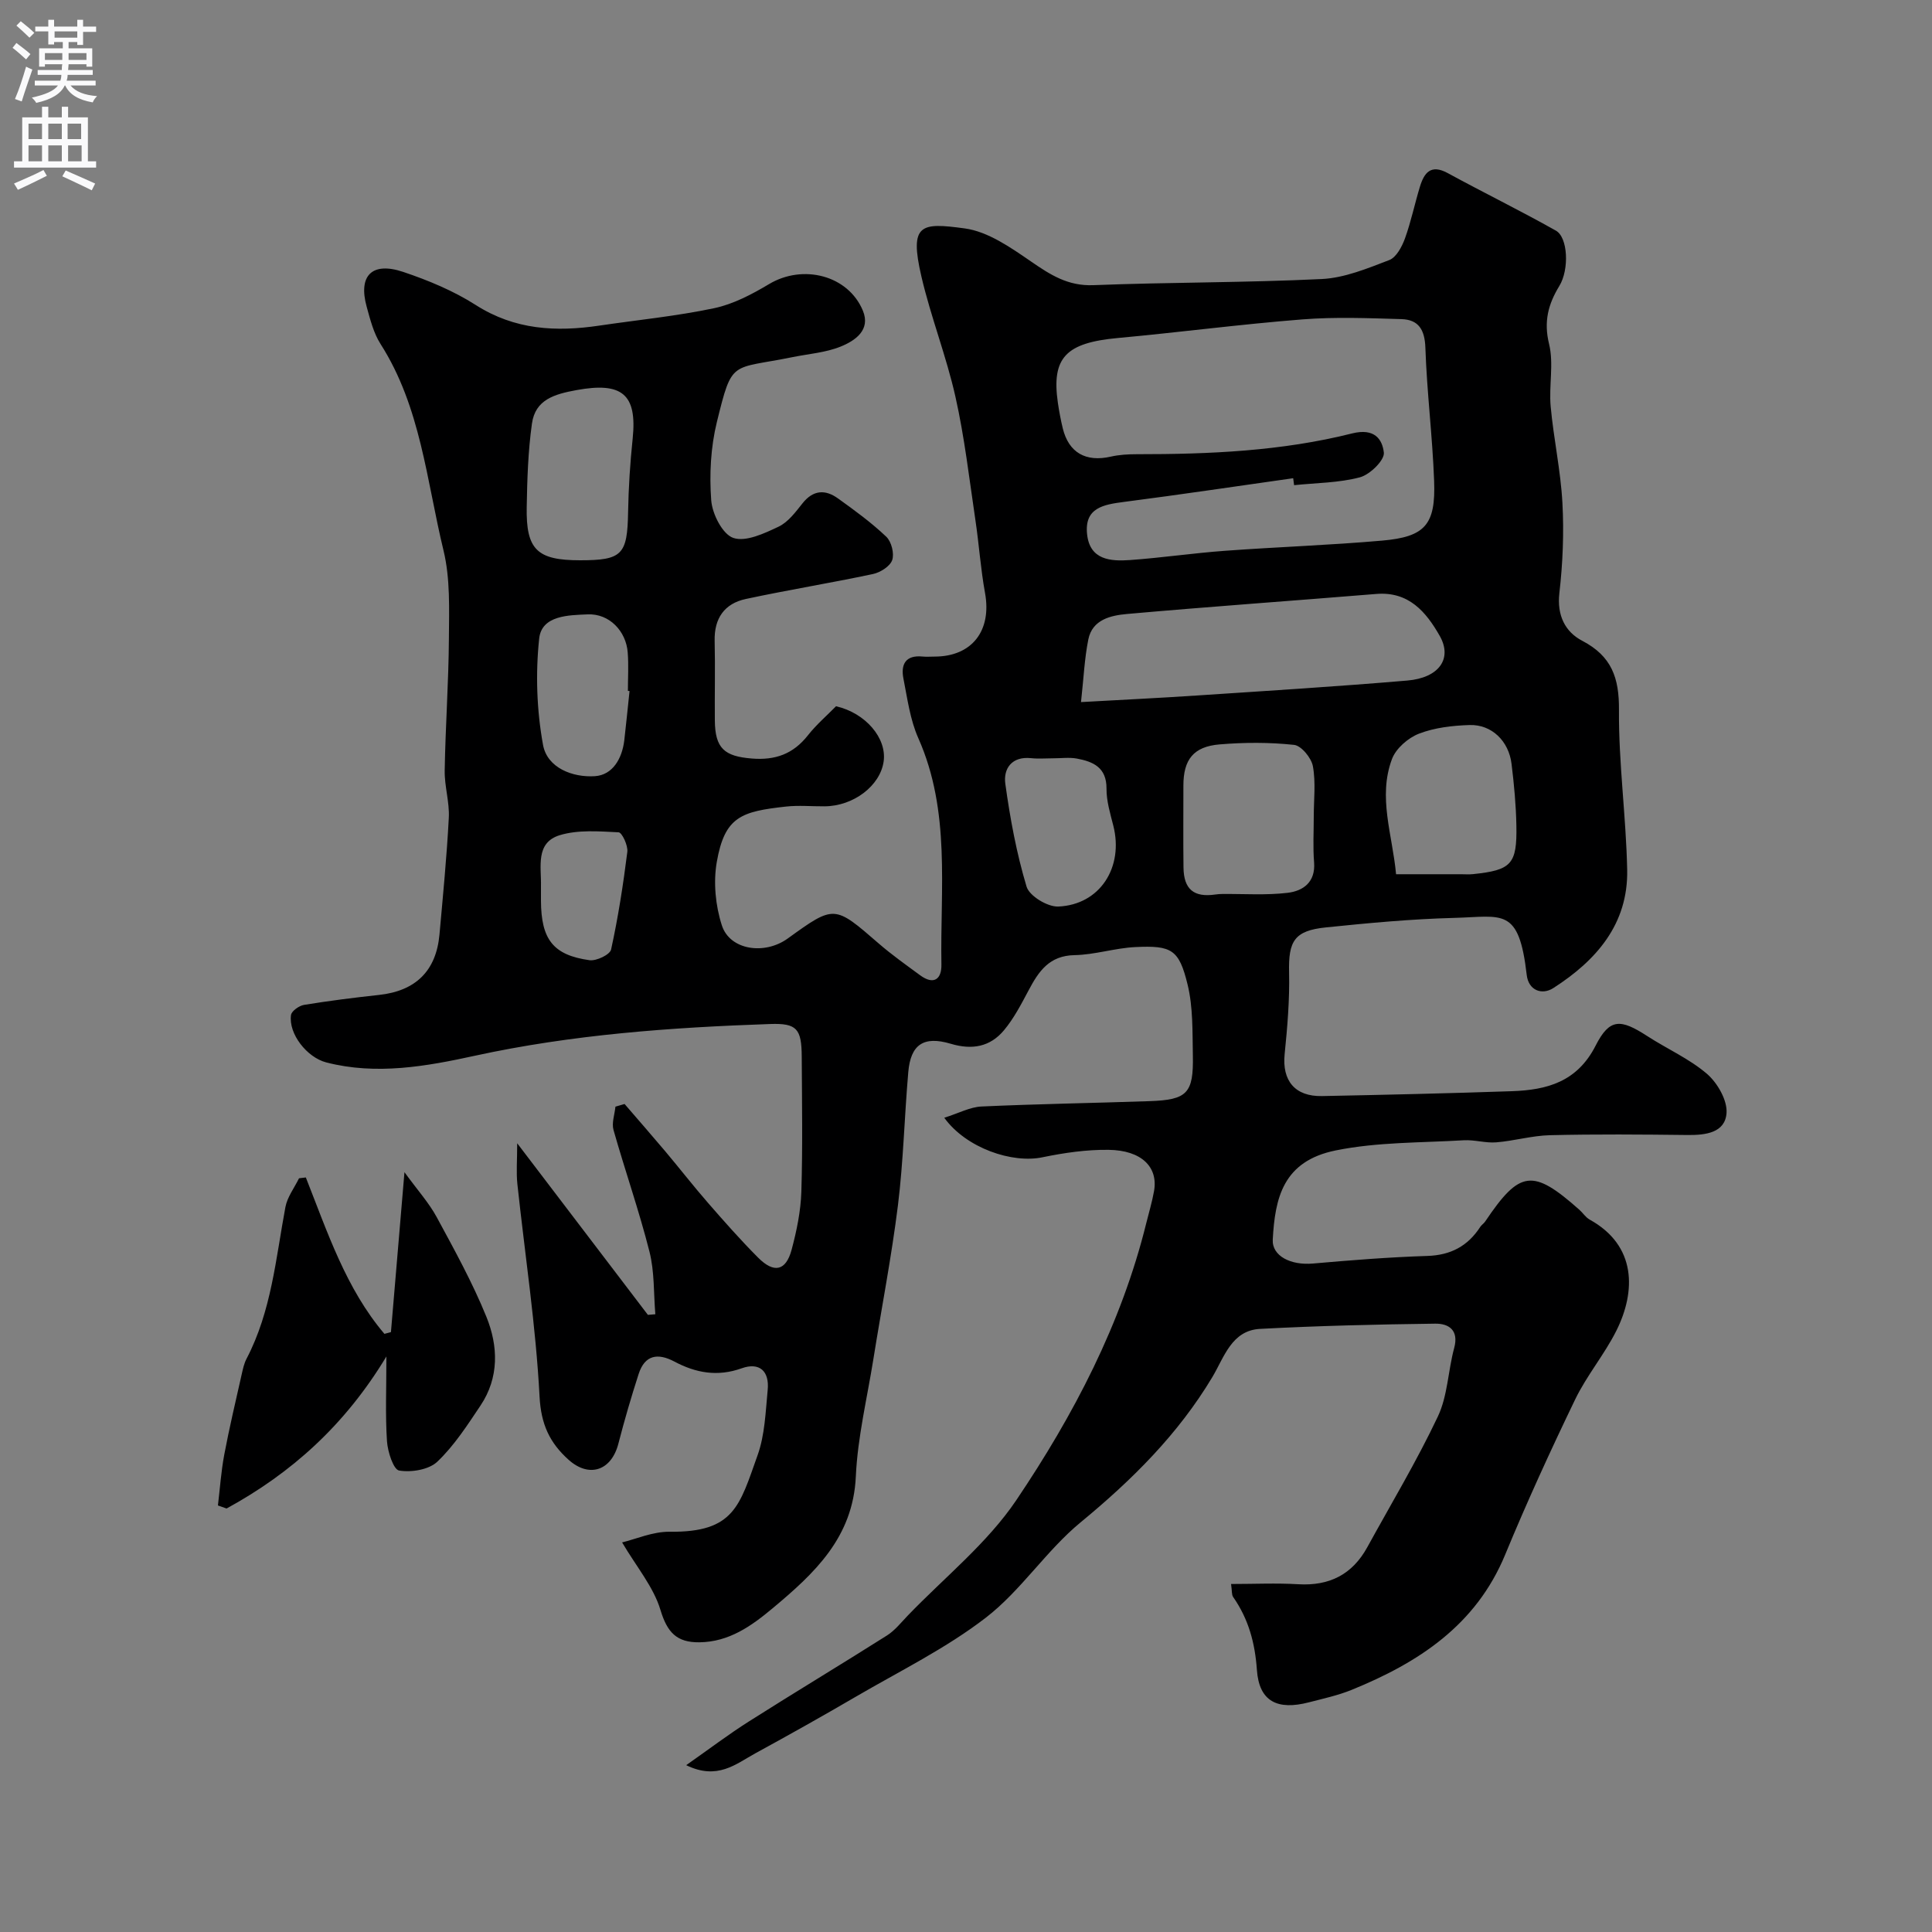<svg enable-background="new 0 0 400 400" viewBox="0 0 400 400" xmlns="http://www.w3.org/2000/svg"><rect x="0" y="0" width="400" height="400" fill="#808080" stroke="none"/><path d="m195.5 231.42c3.01-.95 5.33-2.22 7.7-2.33 11.59-.53 23.2-.71 34.8-1.11 7.78-.26 9.12-1.62 8.97-9.41-.1-4.92.06-10-1.09-14.72-1.77-7.27-3.29-8.13-10.81-7.77-4.21.2-8.39 1.59-12.59 1.67-5.24.09-7.43 3.35-9.51 7.27-1.53 2.87-3.05 5.83-5.12 8.3-2.85 3.4-6.55 4.11-11.01 2.78-5.66-1.69-8.3.2-8.79 5.86-.8 9.19-1.01 18.44-2.14 27.58-1.33 10.69-3.4 21.29-5.1 31.93-1.29 8.06-3.25 16.1-3.62 24.21-.57 12.66-8.59 20.08-17.22 27.29-4.39 3.67-9.03 6.99-15.19 7.05-4.69.05-6.64-2.06-8.04-6.7-1.43-4.76-4.94-8.89-7.94-13.98 2.84-.68 6.35-2.25 9.84-2.21 13.41.17 14.48-5.42 18.21-15.84 1.51-4.21 1.65-8.96 2.09-13.5.39-3.94-1.72-5.81-5.38-4.5-4.99 1.79-9.5.97-13.93-1.39-3.45-1.83-6.12-1.38-7.4 2.55-1.54 4.77-2.95 9.59-4.2 14.44-1.45 5.62-6.07 7.15-10.32 3.33-3.91-3.51-5.7-7.33-6-13.07-.77-14.7-3.02-29.32-4.59-43.98-.26-2.44-.04-4.94-.04-8.47 9.4 12.34 18.23 23.93 27.06 35.53.51-.04 1.02-.08 1.54-.13-.36-4.32-.16-8.79-1.21-12.94-2.15-8.49-5.06-16.78-7.45-25.21-.41-1.46.24-3.21.4-4.83.63-.18 1.26-.37 1.89-.55 2.79 3.24 5.61 6.46 8.37 9.73 3 3.56 5.86 7.25 8.92 10.76 3.36 3.86 6.76 7.71 10.37 11.33 3.28 3.29 5.74 2.75 6.92-1.63 1.05-3.91 1.89-7.98 2.02-12.01.29-9.32.13-18.66.08-28-.03-5.77-1.03-6.93-6.54-6.74-20.53.71-40.93 2.17-61.13 6.57-9.98 2.18-20.38 4.07-30.78 1.38-3.98-1.03-7.84-5.91-7.29-9.81.12-.84 1.68-1.93 2.7-2.1 5.15-.84 10.34-1.5 15.53-2.06 7.56-.82 11.83-4.96 12.51-12.52.72-8.05 1.51-16.09 1.93-24.16.17-3.24-.91-6.53-.85-9.79.15-9.1.81-18.2.87-27.31.04-6.1.3-12.42-1.12-18.26-3.51-14.46-4.7-29.67-13.02-42.71-1.45-2.27-2.15-5.07-2.88-7.72-1.79-6.45 1.08-9.39 7.54-7.23 5.21 1.75 10.44 3.92 15.04 6.86 8.08 5.16 16.61 5.6 25.61 4.26 7.92-1.17 15.92-1.95 23.74-3.6 3.98-.84 7.84-2.88 11.39-5 6.99-4.17 16.35-1.85 19.41 5.51 1.66 4.01-1.61 6.22-4.59 7.43-3.11 1.26-6.63 1.51-9.98 2.19-12.83 2.61-12.44.35-15.66 13.44-1.28 5.21-1.57 10.84-1.17 16.2.21 2.83 2.34 7.03 4.57 7.79 2.59.88 6.42-.93 9.36-2.32 1.99-.94 3.53-3.03 4.97-4.84 2.21-2.79 4.71-2.91 7.34-1.02 3.46 2.48 6.93 5.01 10 7.93 1.07 1.01 1.7 3.48 1.23 4.84-.45 1.3-2.47 2.57-4 2.89-8.75 1.86-17.59 3.29-26.34 5.17-4.39.95-6.53 4-6.42 8.65.13 5.5-.01 11 .04 16.5.05 5.81 2.02 7.41 7.6 7.87 4.92.41 8.62-.93 11.67-4.8 1.74-2.21 3.92-4.08 5.82-6.02 6.12 1.4 10.54 6.61 9.86 11.43-.72 5.05-6.24 9.25-12.23 9.29-2.67.02-5.36-.24-7.99.05-9.23 1.02-12.69 2.06-14.33 11.49-.73 4.21-.27 9.01 1.05 13.1 1.65 5.14 8.84 6.2 13.65 2.72 9.67-6.98 9.63-6.94 18.83 1.04 2.71 2.35 5.67 4.44 8.56 6.57 2.83 2.09 4.48.83 4.42-2.21-.27-15.75 1.95-31.73-4.79-46.89-1.69-3.8-2.25-8.14-3.07-12.29-.59-2.95.43-4.94 3.95-4.59.82.08 1.67.01 2.5.01 7.75-.01 11.86-5.37 10.44-13.17-.91-4.98-1.24-10.06-1.99-15.07-1.27-8.54-2.25-17.16-4.14-25.57-1.88-8.39-5.09-16.49-7.04-24.87-2.56-10.98-.11-11.2 8.96-9.97 4.82.65 9.51 3.95 13.72 6.84 4.02 2.77 7.65 5.12 12.92 4.91 15.76-.62 31.55-.5 47.29-1.27 4.73-.23 9.46-2.2 13.98-3.93 1.45-.56 2.61-2.75 3.23-4.44 1.27-3.5 2.02-7.18 3.11-10.75.88-2.89 2.26-4.71 5.74-2.82 7.43 4.05 15.04 7.77 22.41 11.92 2.51 1.41 2.79 8.06.71 11.46-2.3 3.77-3.26 7.37-2.12 12.01 1 4.09-.06 8.64.33 12.94.61 6.67 2.07 13.27 2.43 19.94.34 6.21.08 12.51-.63 18.7-.53 4.62 1.21 8.03 4.74 9.87 6.09 3.19 7.65 7.66 7.6 14.31-.08 11.03 1.47 22.05 1.7 33.09.23 11.26-6.41 18.81-15.31 24.51-2.31 1.48-5.12.51-5.49-2.74-1.63-14.13-4.98-12.06-15.01-11.8-8.87.23-17.74 1.06-26.57 1.97-6.55.67-7.77 2.85-7.62 9.3.13 5.64-.35 11.32-.92 16.95-.55 5.46 2.12 8.79 7.75 8.67 13.1-.26 26.21-.56 39.3-1.01 7.25-.25 13.51-1.92 17.33-9.42 2.91-5.72 5.16-5.58 10.7-1.99 4.1 2.66 8.7 4.68 12.36 7.82 2.17 1.87 4.24 5.47 4.05 8.12-.3 4.09-4.33 4.58-8.06 4.54-9.5-.11-19-.19-28.5.04-3.72.09-7.4 1.18-11.12 1.48-2.21.18-4.5-.56-6.72-.43-8.85.53-17.87.35-26.5 2.1-10.98 2.22-12.58 9.92-13.05 18.45-.19 3.42 3.74 5.38 8.33 4.97 7.87-.69 15.76-1.32 23.65-1.57 4.86-.15 8.41-2.04 10.99-6.03.27-.41.74-.69 1.01-1.1 7.17-10.66 9.84-11 19.48-2.45.75.66 1.32 1.6 2.16 2.06 9.74 5.38 9.57 14.88 5.53 22.98-2.47 4.94-6.14 9.28-8.54 14.25-5.1 10.57-10 21.26-14.48 32.11-6.05 14.66-17.97 22.39-31.8 28.02-2.83 1.15-5.88 1.81-8.85 2.58-6.51 1.69-10.3-.17-10.76-6.69-.4-5.65-1.74-10.56-4.92-15.12-.33-.47-.22-1.26-.43-2.69 4.81 0 9.38-.22 13.92.05 6.44.38 11.18-2.02 14.28-7.66 4.94-9 10.24-17.82 14.62-27.08 2.03-4.29 2.1-9.47 3.37-14.16 1.01-3.71-1.12-5.08-3.9-5.05-12.1.15-24.2.44-36.28 1.08-5.9.31-7.44 5.88-9.88 9.97-7.11 11.88-16.67 21.34-27.3 30.1-7.11 5.86-12.32 14.1-19.59 19.71-8.27 6.38-17.86 11.08-26.94 16.38-6.88 4.02-13.83 7.91-20.82 11.73-4 2.19-7.82 5.6-14.29 2.44 4.83-3.39 8.81-6.41 13.01-9.07 9.47-6.01 19.09-11.79 28.57-17.79 1.65-1.05 2.93-2.7 4.31-4.13 7.59-7.89 16.44-14.95 22.47-23.9 11.85-17.59 21.73-36.43 26.89-57.32.55-2.21 1.21-4.4 1.61-6.64.89-4.99-2.59-8.46-9.41-8.55-4.54-.06-9.16.61-13.63 1.53-6.28 1.35-15.84-1.87-20.39-8.17zm72.43-130.97c-.06-.48-.12-.96-.19-1.44-11.66 1.65-23.31 3.39-34.99 4.9-4.24.55-8.27 1.19-7.68 6.7.57 5.34 4.86 5.63 8.92 5.34 6.53-.47 13.03-1.43 19.57-1.91 10.85-.8 21.73-1.16 32.57-2.11 8.94-.78 11.13-3.29 10.79-12.36-.34-9.21-1.5-18.38-1.81-27.59-.13-3.73-1.42-5.8-4.95-5.91-6.84-.2-13.73-.48-20.54.06-12.75 1-25.44 2.68-38.18 3.85-10.76.99-13.77 4.05-12.42 13.41.26 1.77.59 3.53 1.01 5.27 1.23 5.06 4.77 7.06 9.95 5.88 1.75-.4 3.59-.5 5.4-.5 14.99.01 29.98-.64 44.54-4.3 4.7-1.18 6.28 1.24 6.59 3.96.18 1.57-2.87 4.56-4.95 5.12-4.36 1.16-9.06 1.15-13.63 1.63zm-44.12 44.91c8.48-.48 16.36-.85 24.22-1.38 14.45-.96 28.91-1.85 43.34-3.08 6.58-.56 9.38-4.55 6.71-9.25-2.82-4.95-6.4-9.23-13.13-8.68-17.21 1.41-34.43 2.62-51.63 4.15-3.32.3-7.15 1.13-7.99 5.25-.8 3.96-.97 8.05-1.52 12.99zm48.19 23.72c0-3.49.44-7.06-.18-10.44-.31-1.72-2.4-4.26-3.89-4.42-5.09-.55-10.31-.53-15.43-.1-5.42.45-7.49 3.17-7.49 8.51 0 5.65-.05 11.3.02 16.96.05 4.53 2.14 6.25 6.58 5.61.48-.07.98-.11 1.47-.11 4.5-.04 9.05.29 13.5-.24 3.2-.38 5.8-2.18 5.49-6.29-.26-3.15-.07-6.32-.07-9.48zm17.04 11.92h13.43c.83 0 1.67.07 2.5-.02 7.95-.83 9.13-2.03 8.98-10.07-.08-4.26-.48-8.52-1-12.75-.57-4.73-4.11-8.18-8.66-8.05-3.54.11-7.25.53-10.51 1.79-2.25.87-4.77 3.06-5.59 5.26-2.95 7.89.11 15.7.85 23.84zm-168.94-65c8.74 0 9.79-1.17 9.94-9.97.09-5.09.42-10.19.95-15.26.95-9.18-2.24-11.72-11.6-10.01-4.59.84-8.57 1.96-9.26 6.96-.8 5.7-.98 11.5-1.08 17.27-.16 8.83 2.16 11.01 11.05 11.01zm97.86 41c-1.49 0-3 .13-4.48-.03-4.02-.43-5.77 2.19-5.34 5.3.99 7.18 2.32 14.38 4.4 21.3.58 1.93 4.35 4.22 6.57 4.12 8.65-.37 13.59-8.17 11.38-16.78-.64-2.51-1.42-5.09-1.4-7.63.03-4.4-2.77-5.6-6.16-6.23-1.6-.29-3.31-.04-4.97-.05zm-87.62-13.93c-.11-.01-.23-.02-.34-.03 0-2.66.17-5.33-.04-7.97-.33-4.36-3.78-8.08-8.31-7.87-3.84.17-9.51.16-10.02 5.02-.77 7.25-.51 14.84.8 22.01.87 4.75 6.12 6.77 10.73 6.47 3.69-.24 5.63-3.64 6.09-7.4.4-3.41.72-6.82 1.09-10.23zm-18.34 40.42v3c.04 8 2.51 11.25 10.05 12.31 1.42.2 4.24-1.15 4.47-2.21 1.46-6.66 2.51-13.43 3.36-20.21.17-1.32-1.1-4.03-1.81-4.06-4.07-.2-8.4-.56-12.19.6-5.08 1.56-3.78 6.57-3.88 10.57z" fill="#000001"/><path d="m63.32 243.78c4.48 11.33 8.31 23.02 16.27 32.38l1.35-.36c.89-10.51 1.78-21.01 2.8-33.11 2.72 3.74 5.07 6.34 6.69 9.33 3.66 6.76 7.4 13.53 10.28 20.63 2.45 6.05 2.66 12.55-1.23 18.36-2.72 4.06-5.43 8.28-8.93 11.61-1.75 1.67-5.38 2.26-7.91 1.84-1.18-.19-2.38-3.9-2.52-6.08-.36-5.42-.12-10.88-.12-17.54-8.6 14.26-19.69 24.16-33.09 31.48-.6-.21-1.19-.42-1.79-.63.42-3.51.66-7.05 1.31-10.52 1.05-5.57 2.37-11.1 3.61-16.63.25-1.1.49-2.25 1.01-3.24 5.15-9.84 6.05-20.74 8.04-31.38.39-2.09 1.85-3.99 2.82-5.97.47-.05.94-.11 1.41-.17z" fill="#000001"/><g fill="#fafafb"><path d="m2.6 9.9.8-1c.9.7 1.9 1.4 2.9 2.3l-.9 1.1c-1.1-1-2-1.8-2.8-2.4zm.5 10.6c.9-2.1 1.6-4.3 2.3-6.7.4.2.8.4 1.3.6-.7 2.1-1.5 4.3-2.2 6.6zm.3-15.2.9-.9c1 .8 2 1.6 2.8 2.4l-1 1c-.9-.9-1.8-1.7-2.7-2.5zm12.6-1.2h1.2v1.4h2.7v1.1h-2.7v2.7h-1.2v-.6h-1.8v1.3h4.9v3.8h-1.2v-.5h-3.7c0 .4-.1.9-.1 1.2h5.1v1h-5.2c0 .5-.1.9-.2 1.2h6v1h-5.2c1.1 1.3 2.9 2 5.5 2.2-.4.4-.7.8-.9 1.3-2.9-.5-4.8-1.6-5.7-3.5h-.1c-.8 1.7-2.7 2.9-5.9 3.6-.2-.4-.6-.8-.9-1.1 2.8-.6 4.6-1.4 5.4-2.5h-4.8v-1h5.3c.1-.3.2-.7.2-1.2h-4.9v-1h5c0-.4 0-.8.1-1.2h-3.6v.5h-1.2v-3.8h4.9v-1.3h-1.8v.5h-1.2v-2.7h-2.7v-1h2.7v-1.4h1.2v1.4h4.8zm-6.7 8.3h3.6c0-.4 0-.9 0-1.4h-3.6zm1.9-4.6h4.8v-1.3h-4.7v1.3zm6.7 3.2h-3.7v1.4h3.7v-2.4z"/><path d="m8.7 22.1h1.3v2.2h2.8v-2.2h1.3v2.2h4.1v9.1h1.7v1.3h-17v-1.3h1.7v-9.1h4.1zm.3 13.1.7 1.2c-1.8.9-3.8 1.9-6 2.9-.2-.4-.5-.8-.8-1.3 2.3-1 4.4-1.9 6.1-2.8zm-3.1-6.4h2.8v-3.2h-2.8zm0 4.6h2.8v-3.3h-2.8zm4.1-4.6h2.8v-3.2h-2.8zm0 4.6h2.8v-3.3h-2.8zm3.6 1.9c2.1.9 4.1 1.8 6.1 2.7l-.7 1.4c-2.2-1.1-4.2-2-6.1-2.9zm3.2-9.7h-2.8v3.2h2.8zm-2.7 7.8h2.8v-3.3h-2.8z"/></g></svg>